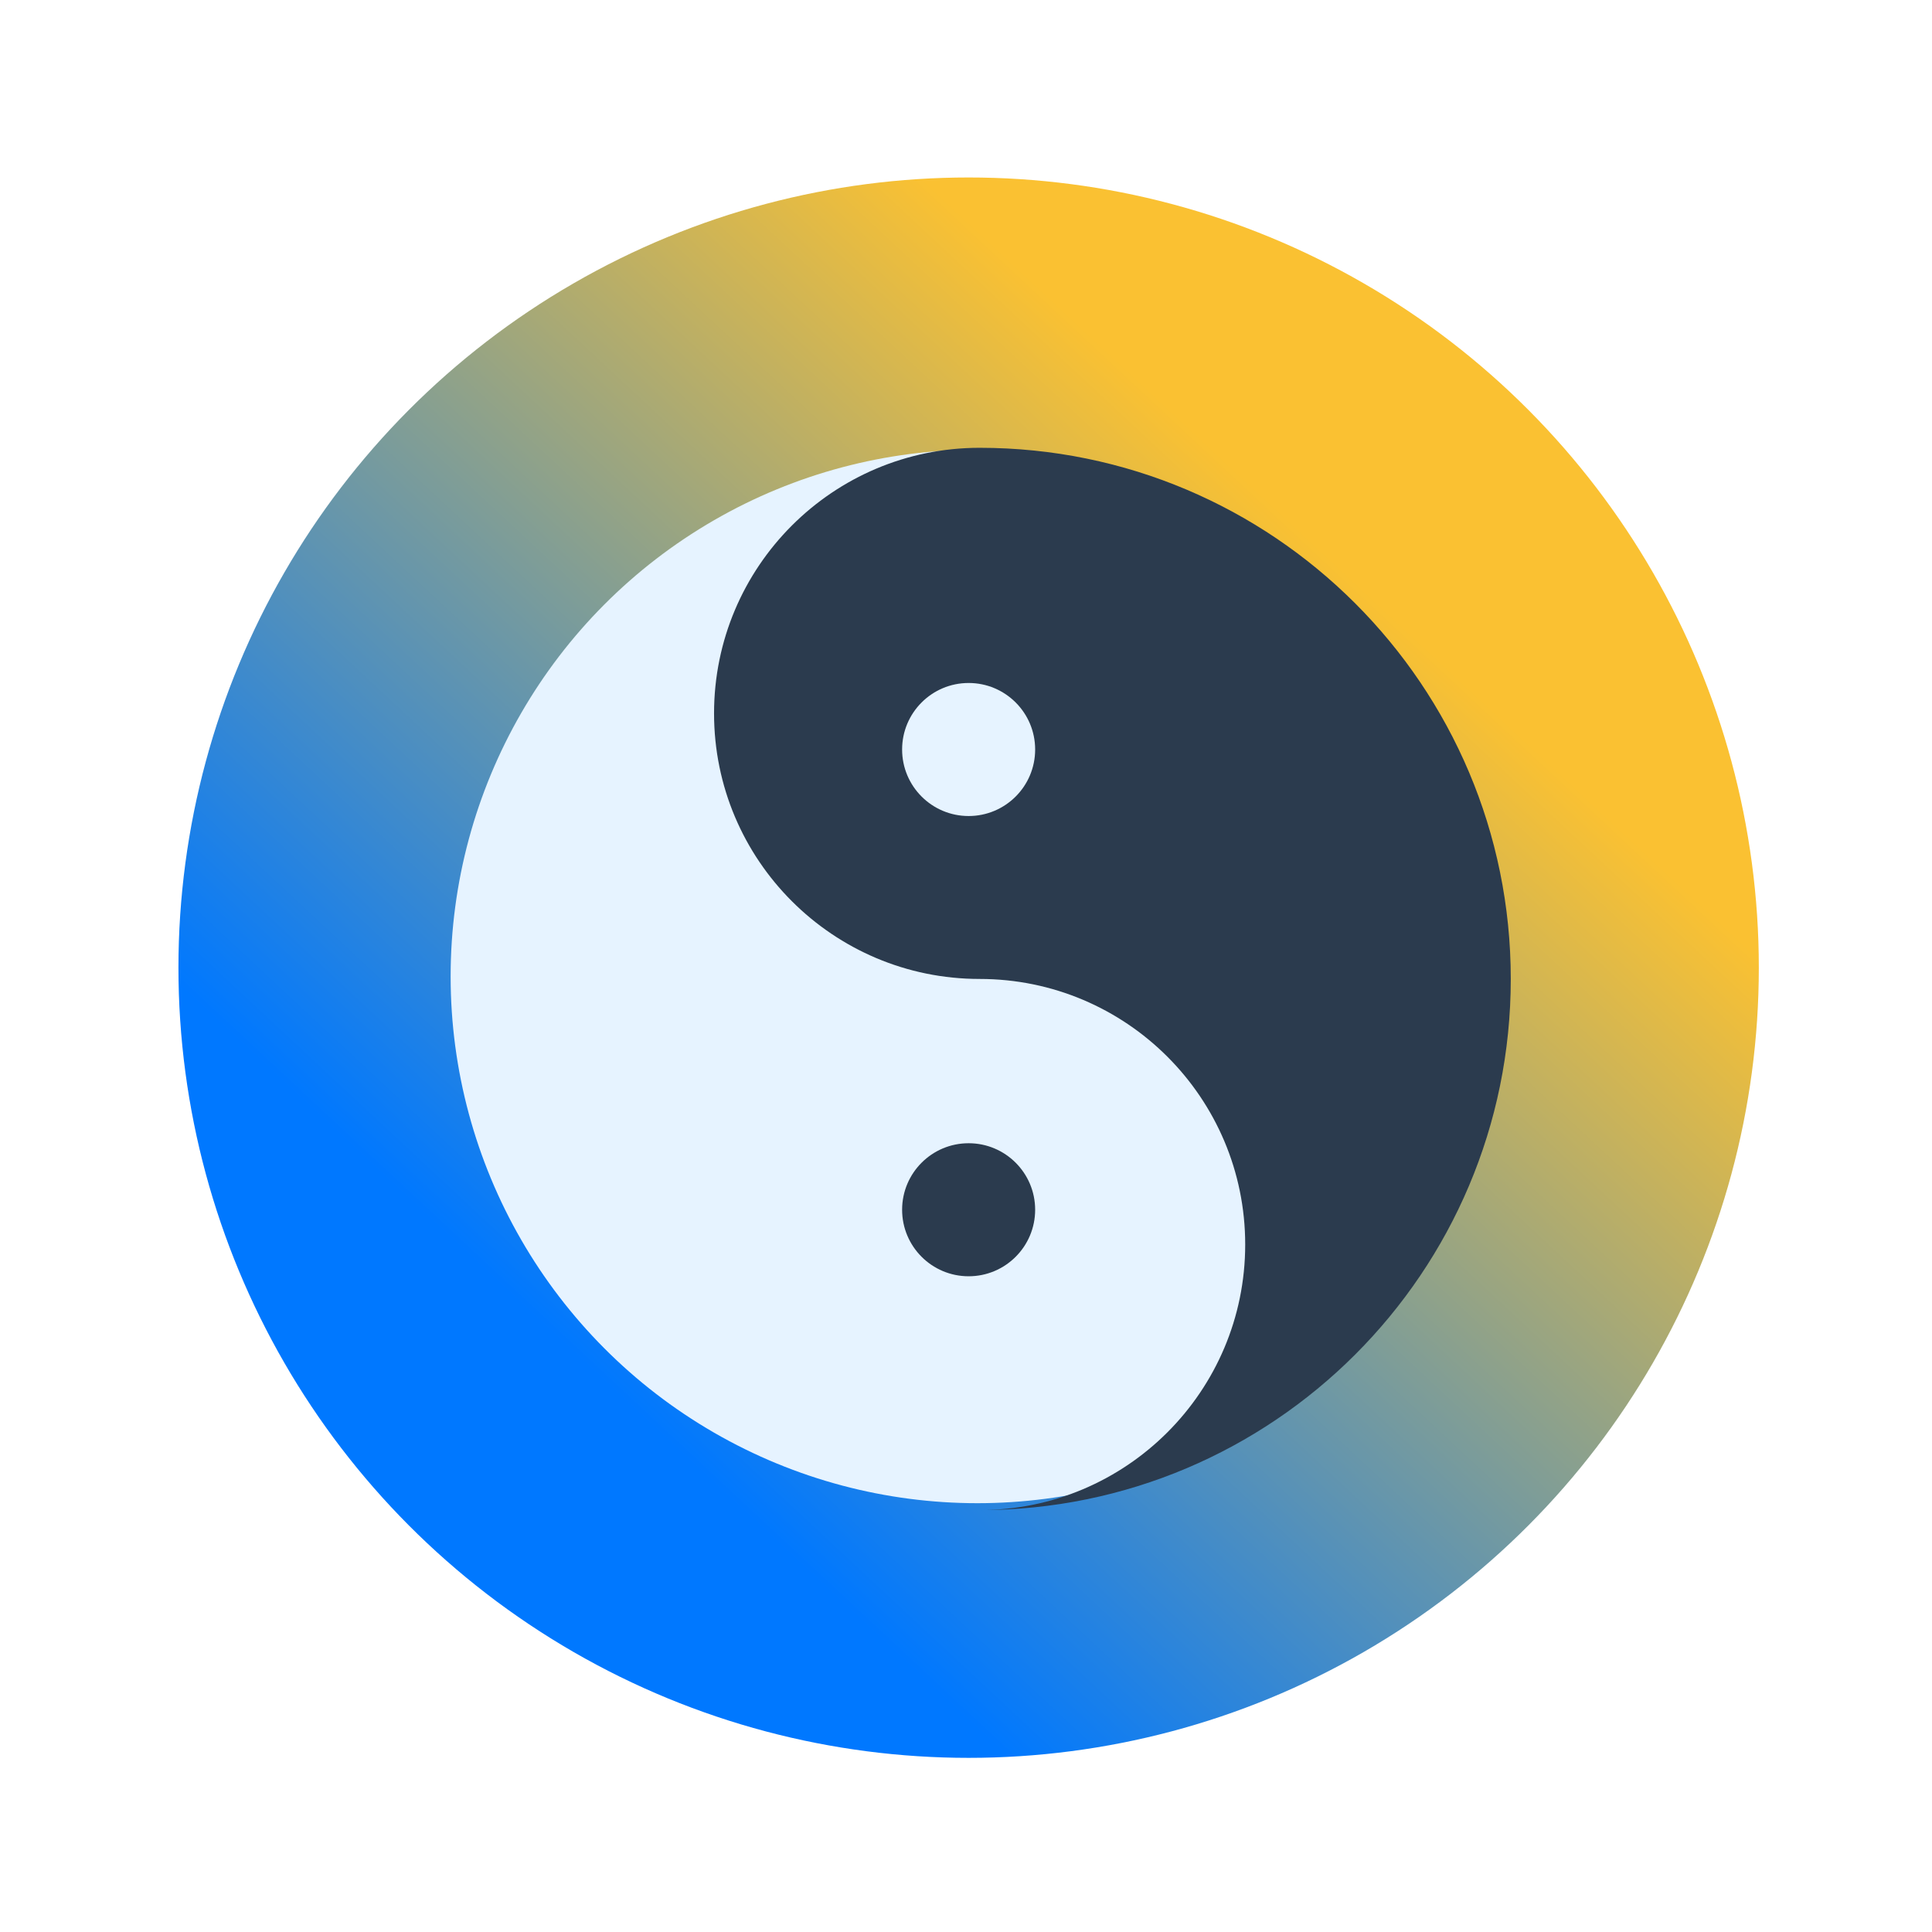 <?xml version="1.0" encoding="UTF-8" standalone="no"?>
<svg
   xmlns:dc="http://purl.org/dc/elements/1.1/"
   xmlns:cc="http://creativecommons.org/ns#"
   xmlns:rdf="http://www.w3.org/1999/02/22-rdf-syntax-ns#"
   xmlns:svg="http://www.w3.org/2000/svg"
   xmlns="http://www.w3.org/2000/svg"
   xmlns:xlink="http://www.w3.org/1999/xlink"
   xmlns:sodipodi="http://sodipodi.sourceforge.net/DTD/sodipodi-0.dtd"
   xmlns:inkscape="http://www.inkscape.org/namespaces/inkscape"
   version="1.1"
   id="Layer_1"
   x="0px"
   y="0px"
   viewBox="0 0 22 22"
   xml:space="preserve"
   sodipodi:docname="start.svg"
   width="22"
   height="22"
   inkscape:version="1.0.1 (3bc2e813f5, 2020-09-07)"><defs
   id="defs57"><linearGradient
     inkscape:collect="always"
     id="linearGradient908"><stop
       style="stop-color:#0078ff;stop-opacity:1"
       offset="0"
       id="stop904" /><stop
       style="stop-color:#fac132;stop-opacity:1"
       offset="1"
       id="stop906" /></linearGradient><linearGradient
     inkscape:collect="always"
     xlink:href="#linearGradient908"
     id="linearGradient910"
     x1="5.79"
     y1="16.647"
     x2="16.214"
     y2="5.461"
     gradientUnits="userSpaceOnUse" /></defs><sodipodi:namedview
   pagecolor="#ffffff"
   bordercolor="#666666"
   borderopacity="1"
   objecttolerance="10"
   gridtolerance="10"
   guidetolerance="10"
   inkscape:pageopacity="0"
   inkscape:pageshadow="2"
   inkscape:window-width="1920"
   inkscape:window-height="1017"
   id="namedview55"
   showgrid="false"
   inkscape:zoom="22.627417"
   inkscape:cx="18.167332"
   inkscape:cy="13.252871"
   inkscape:window-x="0"
   inkscape:window-y="0"
   inkscape:window-maximized="1"
   inkscape:current-layer="Layer_1"
   inkscape:document-rotation="0"
   showguides="false"><inkscape:grid
     type="xygrid"
     id="grid902" /></sodipodi:namedview>
<g
   transform="matrix(0.818,0,0,0.818,2.032,2.021)"
   style="fill:url(#linearGradient843);fill-opacity:1"
   id="start-here-kde"><path
   id="path5"
   d="" /><circle
   style="fill:url(#linearGradient910);stroke-width:0.043;fill-opacity:1"
   id="circle2"
   r="11"
   cy="11"
   cx="11" />

<circle
   style="fill:#e6f3ff;stroke-width:0.052;fill-opacity:1"
   cx="11.122"
   cy="11.122"
   r="7.333"
   id="circle6" />

<path
   style="fill:#2b3b4e;fill-opacity:1;stroke-width:0.052"
   d="m 11.153,3.763 c -2.042,0 -3.697,1.655 -3.697,3.697 0,2.042 1.655,3.697 3.697,3.697 2.042,0 3.697,1.655 3.697,3.697 0,2.042 -1.655,3.697 -3.697,3.697 4.084,0 7.394,-3.311 7.394,-7.394 0,-4.084 -3.311,-7.394 -7.394,-7.394 z"
   id="path10" />

<polygon
   style="fill:#324a5e"
   points="256,398.222 256.002,398.222 "
   id="polygon14"
   transform="scale(0.043)" />
<circle
   style="fill:#e6f3ff;stroke-width:0.043;fill-opacity:1"
   cx="11"
   cy="7.963"
   r="0.926"
   id="circle16" />

<circle
   style="fill:#2b3b4e;stroke-width:0.043;fill-opacity:1"
   cx="11"
   cy="14.37"
   r="0.926"
   id="circle20" />

<g
   id="g24">
</g>
<g
   id="g26">
</g>
<g
   id="g28">
</g>
<g
   id="g30">
</g>
<g
   id="g32">
</g>
<g
   id="g34">
</g>
<g
   id="g36">
</g>
<g
   id="g38">
</g>
<g
   id="g40">
</g>
<g
   id="g42">
</g>
<g
   id="g44">
</g>
<g
   id="g46">
</g>
<g
   id="g48">
</g>
<g
   id="g50">
</g>
<g
   id="g52">
</g>
</g>
</svg>
